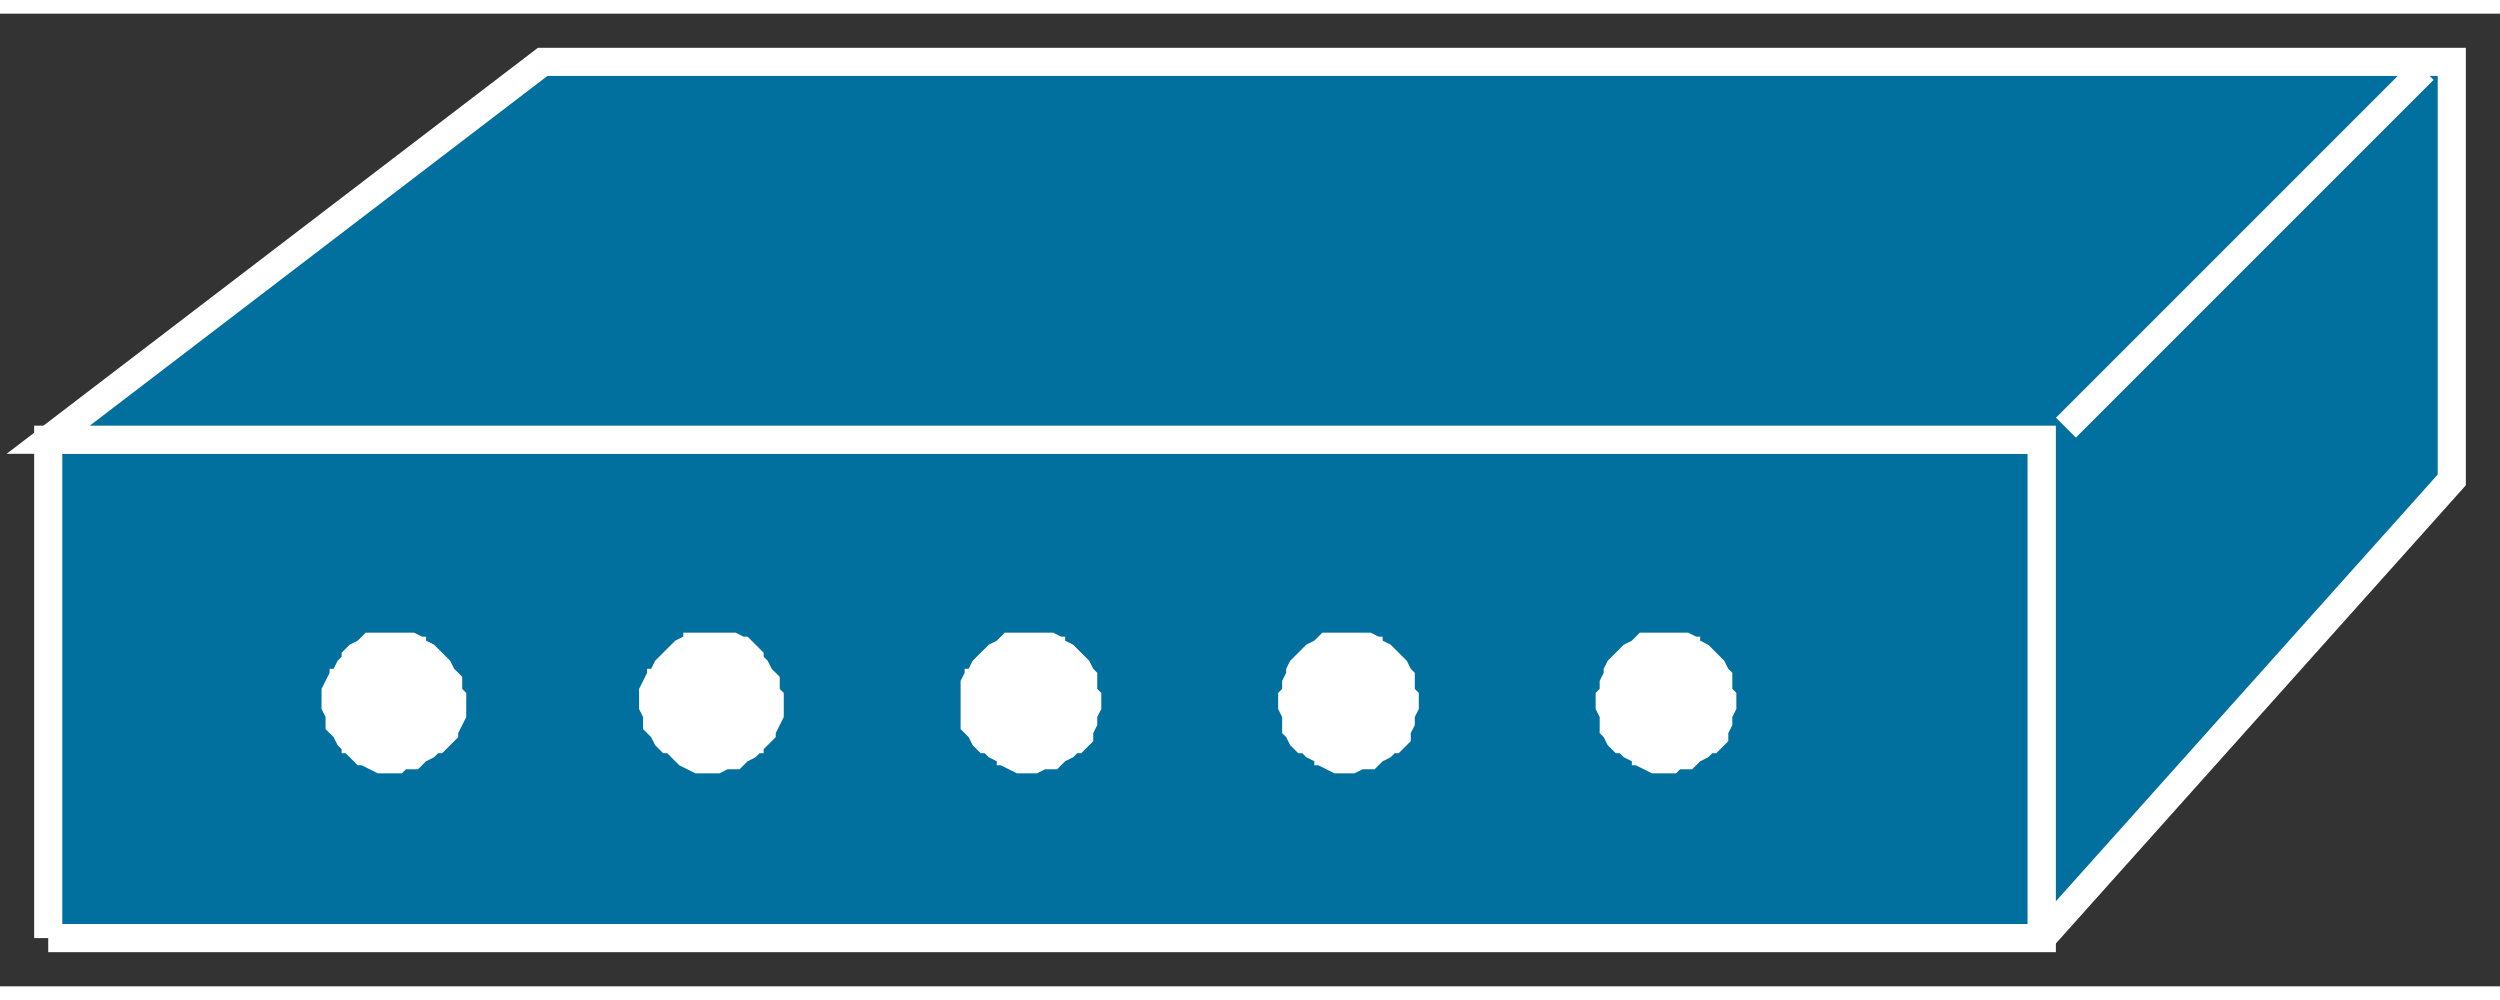 <?xml version="1.0" standalone="no"?>
<!DOCTYPE svg PUBLIC "-//W3C//DTD SVG 1.1//EN"
"http://www.w3.org/Graphics/SVG/1.1/DTD/svg11.dtd">
<!-- Creator: fig2dev Version 3.2 Patchlevel 5c -->
<!-- CreationDate: Fri Sep 14 10:46:35 2012 -->
<!-- Magnification: 1.000 -->
<svg xmlns="http://www.w3.org/2000/svg" width="0.5in" height="0.2in" viewBox="-2 12961 622 242">
<rect x="-2" y="12961" width="622" height="242" fill="#333333" stroke="none"/>
<g style="stroke-width:.025in; fill:none">
<!-- Line -->
<!--  polyline  -->
<polyline points="10,13191
10,13067
506,13067
506,13191
10,13191
" style="stroke:#02709f;stroke-width:0;
stroke-linejoin:miter; stroke-linecap:butt;
fill:#02709f;
"/>
<!-- Line -->
<!--  polyline  -->
<polyline points="10,13191
10,13067
506,13067
506,13191
10,13191
" style="stroke:#ffffff;stroke-width:7;
stroke-linejoin:miter; stroke-linecap:butt;
"/>
<!-- Line -->
<!--  polyline  -->
<polyline points="506,13191
506,13067
10,13067
133,12973
576,12973
608,12973
608,13077
506,13191
" style="stroke:#02709f;stroke-width:0;
stroke-linejoin:miter; stroke-linecap:butt;
fill:#02709f;
"/>
<!-- Line -->
<!--  polyline  -->
<polyline points="506,13191
506,13067
10,13067
133,12973
576,12973
608,12973
608,13077
506,13191
" style="stroke:#ffffff;stroke-width:7;
stroke-linejoin:miter; stroke-linecap:butt;
"/>
<!-- Line -->
<!--  polyline  -->
<polyline points="512,13064
601,12975
" style="stroke:#02709f;stroke-width:0;
stroke-linejoin:miter; stroke-linecap:butt;
fill:#02709f;
"/>
<!-- Line -->
<!--  polyline  -->
<polyline points="512,13064
601,12975
" style="stroke:#ffffff;stroke-width:7;
stroke-linejoin:miter; stroke-linecap:butt;
"/>
<!-- Line -->
<!--  spline  -->
<polyline points="96,13150
98,13150
99,13149
101,13149
102,13149
103,13148
104,13147
106,13146
107,13145
108,13145
109,13144
110,13143
111,13142
112,13141
112,13140
113,13138
114,13136
114,13134
114,13133
114,13132
114,13130
113,13129
113,13127
113,13126
112,13125
111,13124
110,13122
109,13121
108,13120
107,13119
106,13118
104,13117
104,13116
103,13116
101,13115
99,13115
98,13115
97,13115
96,13115
94,13115
92,13115
90,13115
89,13115
88,13116
87,13117
85,13118
84,13119
83,13120
83,13121
82,13122
81,13124
80,13124
80,13125
79,13127
78,13129
78,13130
78,13131
78,13132
78,13134
79,13136
79,13138
79,13139
80,13140
81,13141
82,13143
83,13144
83,13145
84,13145
85,13146
86,13147
87,13148
88,13148
90,13149
92,13150
94,13150
95,13150
96,13150
" style="stroke:#ffffff;stroke-width:0;
stroke-linejoin:bevel; stroke-linecap:butt;
fill:#ffffff;
"/>
<!-- Line -->
<!--  spline  -->
<polyline points="175,13150
177,13150
179,13149
181,13149
182,13149
183,13148
184,13147
186,13146
187,13145
188,13145
188,13144
189,13143
190,13142
191,13141
191,13140
192,13138
193,13136
193,13134
193,13133
193,13132
193,13130
192,13129
192,13127
192,13126
191,13125
190,13124
189,13122
188,13121
188,13120
187,13119
186,13118
185,13117
184,13116
183,13116
181,13115
179,13115
177,13115
176,13115
175,13115
173,13115
171,13115
169,13115
168,13115
168,13116
166,13117
165,13118
164,13119
163,13120
162,13121
161,13122
160,13124
159,13124
159,13125
158,13127
157,13129
157,13130
157,13131
157,13132
157,13134
158,13136
158,13138
158,13139
159,13140
160,13141
161,13143
162,13144
163,13145
164,13145
165,13146
166,13147
167,13148
169,13149
171,13150
173,13150
174,13150
175,13150
" style="stroke:#ffffff;stroke-width:0;
stroke-linejoin:bevel; stroke-linecap:butt;
fill:#ffffff;
"/>
<!-- Line -->
<!--  spline  -->
<polyline points="254,13150
256,13150
258,13149
260,13149
261,13149
262,13148
263,13147
265,13146
266,13145
267,13145
268,13144
269,13143
270,13142
270,13141
270,13140
271,13138
271,13136
272,13134
272,13133
272,13132
272,13130
271,13129
271,13127
271,13126
271,13125
270,13124
269,13122
268,13121
267,13120
266,13119
265,13118
263,13117
263,13116
262,13116
260,13115
258,13115
256,13115
255,13115
254,13115
252,13115
251,13115
249,13115
248,13115
247,13116
246,13117
244,13118
243,13119
242,13120
241,13121
240,13122
239,13124
238,13124
238,13125
237,13127
237,13129
237,13130
237,13131
237,13132
237,13134
237,13136
237,13138
237,13139
238,13140
239,13141
240,13143
241,13144
242,13145
243,13145
244,13146
246,13147
246,13148
247,13148
249,13149
251,13150
252,13150
253,13150
254,13150
" style="stroke:#ffffff;stroke-width:0;
stroke-linejoin:bevel; stroke-linecap:butt;
fill:#ffffff;
"/>
<!-- Line -->
<!--  spline  -->
<polyline points="333,13150
335,13150
337,13149
339,13149
340,13149
341,13148
342,13147
344,13146
345,13145
346,13145
347,13144
348,13143
349,13142
349,13141
349,13140
350,13138
350,13136
351,13134
351,13133
351,13132
351,13130
350,13129
350,13127
350,13126
350,13125
349,13124
348,13122
347,13121
346,13120
345,13119
344,13118
342,13117
342,13116
341,13116
339,13115
337,13115
335,13115
334,13115
333,13115
331,13115
330,13115
328,13115
327,13115
326,13116
325,13117
323,13118
322,13119
321,13120
320,13121
319,13122
318,13124
318,13125
317,13127
317,13129
316,13130
316,13131
316,13132
316,13134
317,13136
317,13138
317,13139
317,13140
318,13141
319,13143
320,13144
321,13145
322,13145
323,13146
325,13147
325,13148
326,13148
328,13149
330,13150
331,13150
332,13150
333,13150
" style="stroke:#ffffff;stroke-width:0;
stroke-linejoin:bevel; stroke-linecap:butt;
fill:#ffffff;
"/>
<!-- Line -->
<!--  spline  -->
<polyline points="413,13150
415,13150
416,13149
418,13149
419,13149
420,13148
421,13147
423,13146
424,13145
425,13145
426,13144
427,13143
428,13142
428,13141
428,13140
429,13138
429,13136
430,13134
430,13133
430,13132
430,13130
429,13129
429,13127
429,13126
429,13125
428,13124
427,13122
426,13121
425,13120
424,13119
423,13118
421,13117
421,13116
420,13116
418,13115
416,13115
415,13115
414,13115
413,13115
411,13115
409,13115
407,13115
406,13115
405,13116
404,13117
402,13118
401,13119
400,13120
399,13121
398,13122
397,13124
397,13125
396,13127
396,13129
395,13130
395,13131
395,13132
395,13134
396,13136
396,13138
396,13139
396,13140
397,13141
398,13143
399,13144
400,13145
401,13145
402,13146
404,13147
404,13148
405,13148
407,13149
409,13150
411,13150
412,13150
413,13150
" style="stroke:#ffffff;stroke-width:0;
stroke-linejoin:bevel; stroke-linecap:butt;
fill:#ffffff;
"/>
</g>
</svg>
